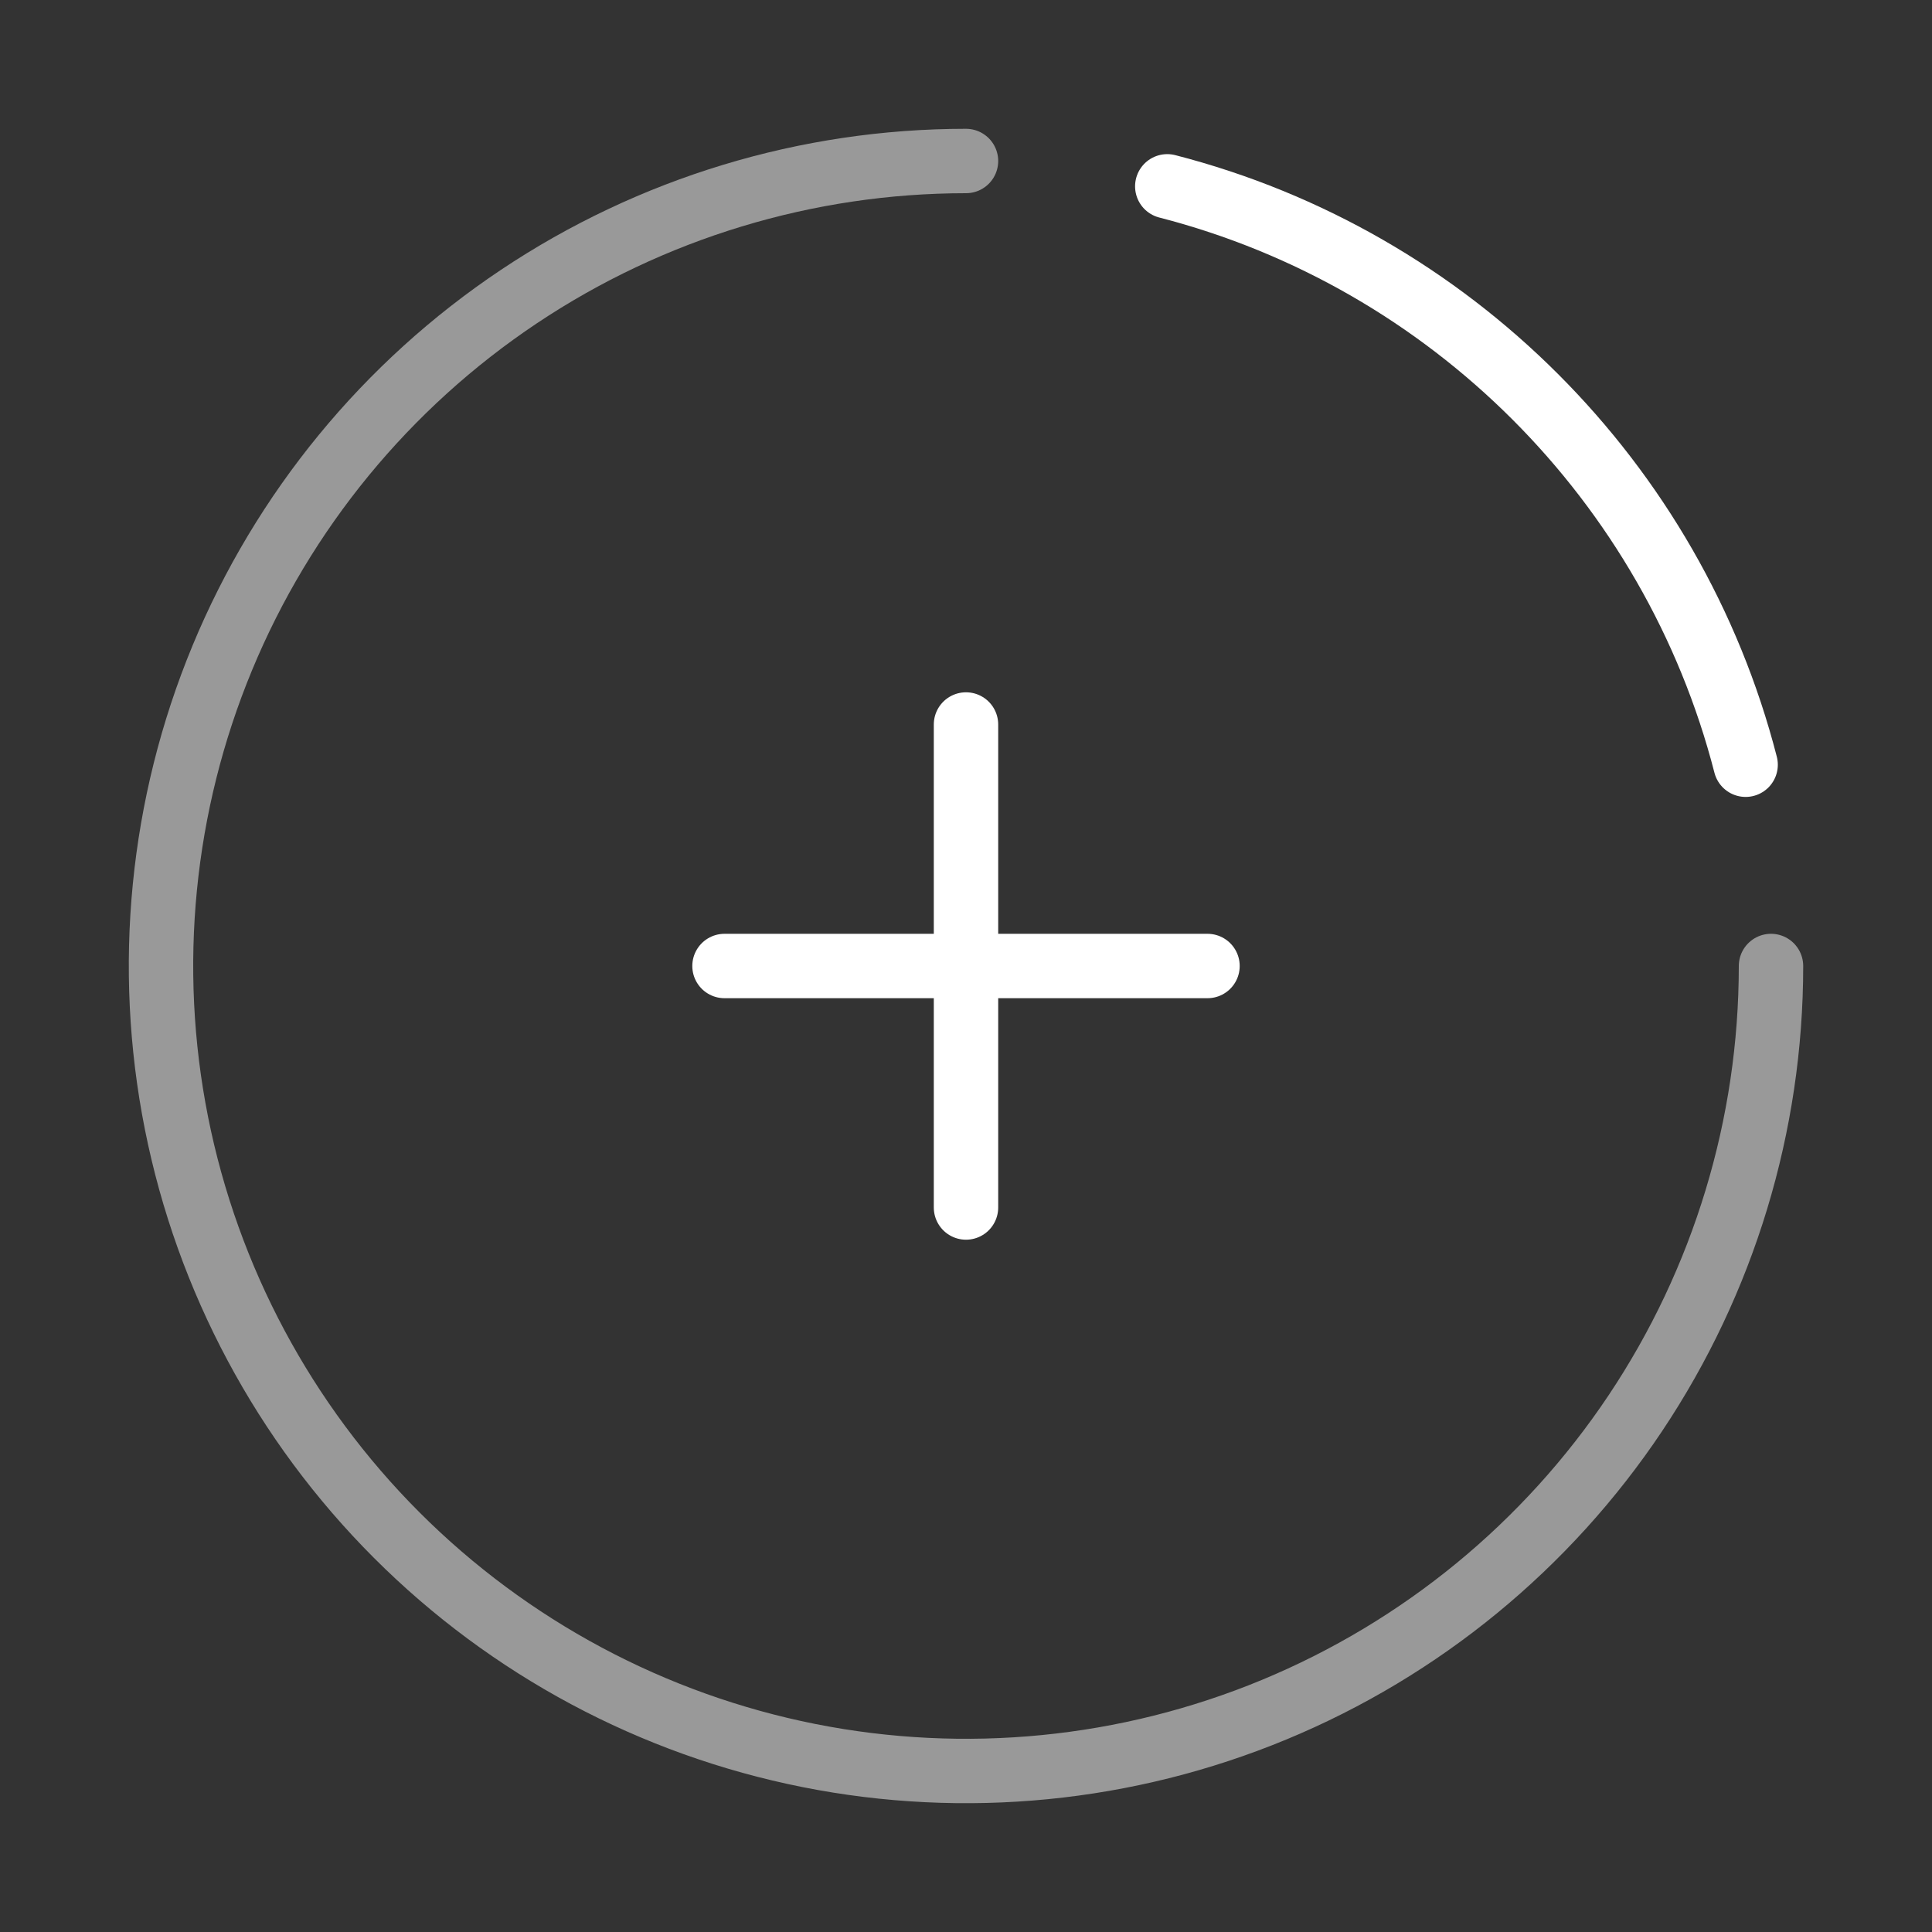 <svg width="45" height="45" viewBox="0 0 45 45" fill="none" xmlns="http://www.w3.org/2000/svg">
<rect x="0" y="0" width="45" height="45" fill="#333333" stroke="none"/>
<path opacity="0.5" d="M41.25 22.5C41.25 26.208 40.15 29.834 38.09 32.917C36.03 36 33.101 38.404 29.675 39.823C26.249 41.242 22.479 41.613 18.842 40.89C15.205 40.166 11.864 38.38 9.242 35.758C6.62 33.136 4.834 29.795 4.11 26.158C3.387 22.521 3.758 18.751 5.177 15.325C6.596 11.899 9 8.97 12.083 6.91C15.166 4.85 18.792 3.75 22.5 3.75" stroke="white" stroke-width="1.5" stroke-linecap="round"/>
<path d="M28.125 22.5L22.5 22.5M22.5 22.5L16.875 22.5M22.5 22.5L22.5 16.875M22.5 22.5L22.5 28.125" stroke="white" stroke-width="1.5" stroke-linecap="round"/>
<path d="M27.188 4.34C33.776 6.036 38.964 11.223 40.659 17.812" stroke="white" stroke-width="1.5" stroke-linecap="round"/>
</svg>
